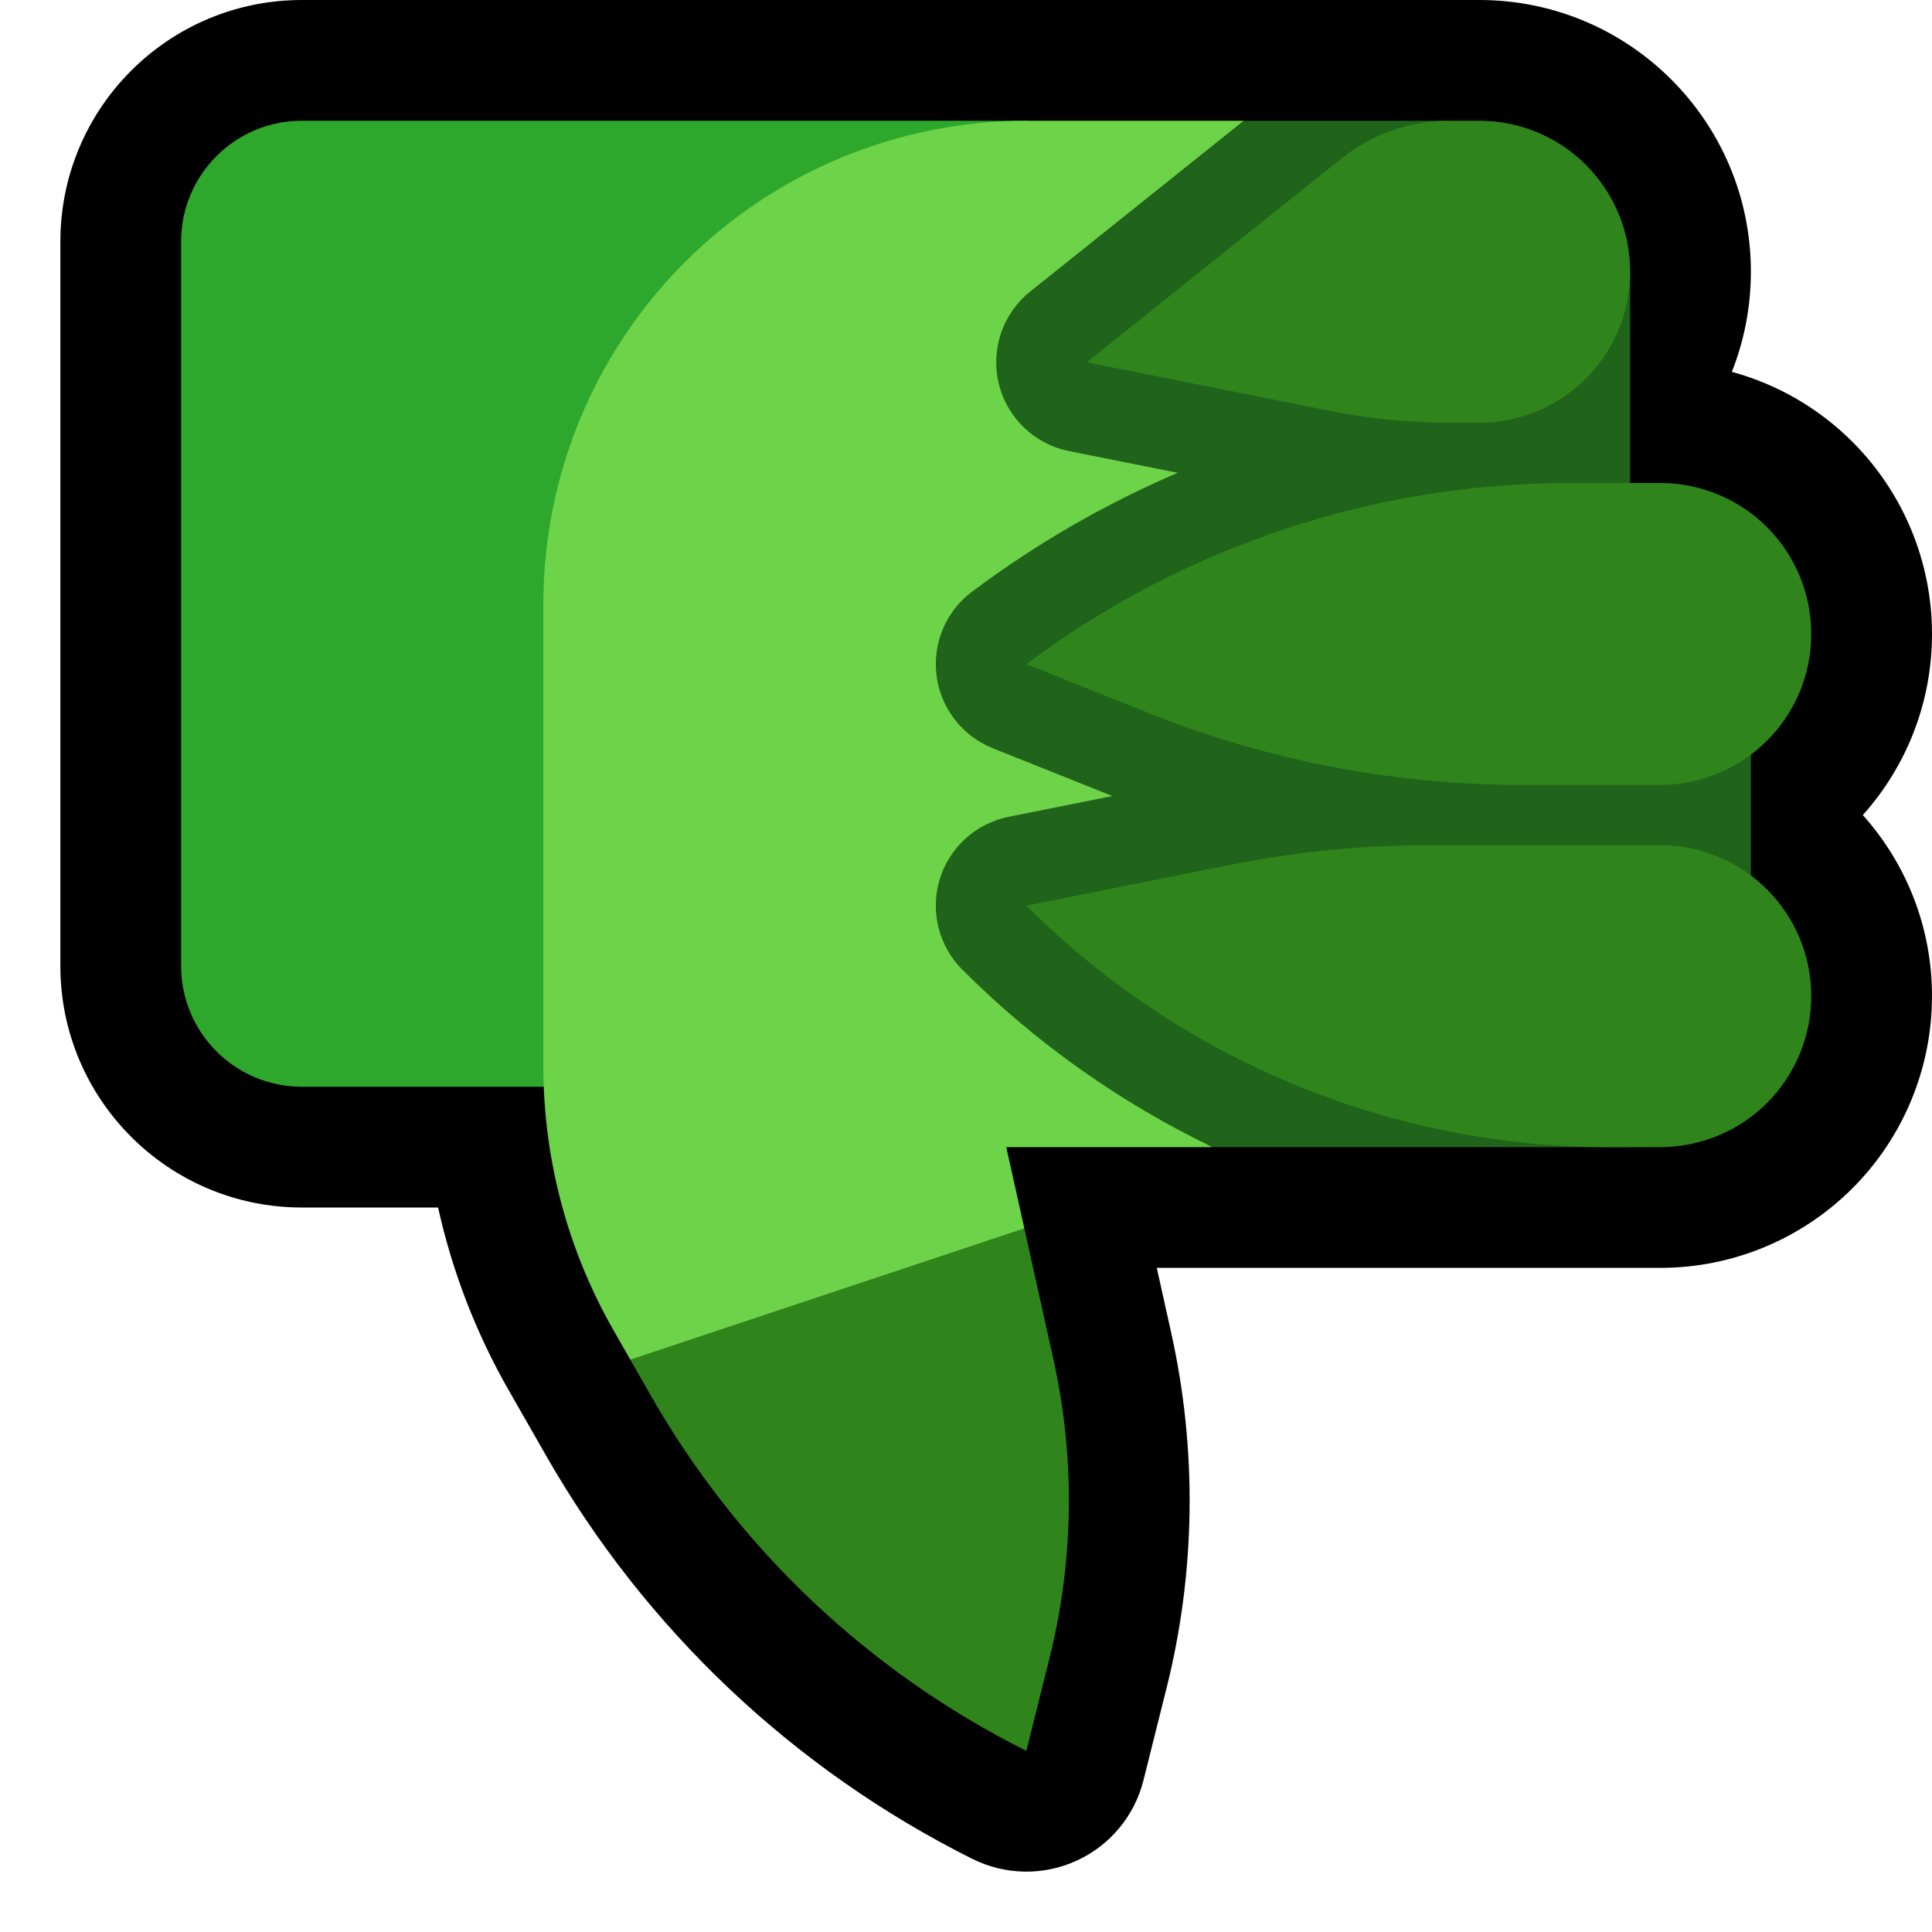 <?xml version="1.0" encoding="UTF-8" standalone="no"?>
<!DOCTYPE svg PUBLIC "-//W3C//DTD SVG 1.1//EN" "http://www.w3.org/Graphics/SVG/1.1/DTD/svg11.dtd">
<svg width="100%" height="100%" viewBox="0 0 32 32" version="1.1" xmlns="http://www.w3.org/2000/svg" xmlns:xlink="http://www.w3.org/1999/xlink" xml:space="preserve" xmlns:serif="http://www.serif.com/" style="fill-rule:evenodd;clip-rule:evenodd;stroke-linejoin:round;stroke-miterlimit:2;">

    <path id="thumbs_down--hoof-" serif:id="thumbs_down [hoof]" d="M32,32l0,-32l-32,0l0,32l32,0Z" style="fill:none;"/>
    <clipPath id="_clip1">
        <path d="M32,32l0,-32l-32,0l0,32l32,0Z"/>
    </clipPath>
    <g clip-path="url(#_clip1)">
        <g id="outline">
            <path d="M19.16,21l8.34,0c1.193,0 2.338,-0.474 3.182,-1.318c0.791,-0.791 1.257,-1.847 1.312,-2.959l0.006,-0.223c0,-1.152 -0.433,-2.204 -1.146,-3c0.713,-0.796 1.146,-1.848 1.146,-3l0,0c0,-1.193 -0.474,-2.338 -1.318,-3.182c-0.558,-0.558 -1.248,-0.955 -1.997,-1.159c0.203,-0.513 0.315,-1.072 0.315,-1.657c0,-0.001 0,-0.003 0,-0.004c0,-2.484 -2.014,-4.498 -4.498,-4.498l-19.502,0c-2.209,0 -4,1.791 -4,4c0,3.074 0,8.926 0,12c0,2.209 1.791,4 4,4l2.256,0c0.234,1.056 0.626,2.075 1.167,3.022c0.198,0.345 0.408,0.713 0.622,1.088c1.642,2.874 4.099,5.198 7.06,6.679c0.001,0 0.001,0 0.001,0c0.542,0.271 1.179,0.282 1.73,0.028c0.551,-0.253 0.957,-0.743 1.104,-1.332c0,0 0.177,-0.706 0.382,-1.526c0.482,-1.928 0.508,-3.942 0.077,-5.883l-0.239,-1.076Z"/>
        </g>
        <g id="emoji">
            <path d="M16,18l-11,0c-1.105,0 -2,-0.895 -2,-2c0,-3.074 0,-8.926 0,-12c0,-1.105 0.895,-2 2,-2c3.869,0 12,0 12,0l-1,16Z" style="fill:#2EA82C;"/>
            <path d="M10.44,22.52l0.341,0.597c1.447,2.532 3.611,4.579 6.219,5.883c0,0 0,0 0,0c0,0 0.177,-0.707 0.381,-1.526c0.407,-1.627 0.43,-3.326 0.066,-4.964l-0.481,-2.165l-1.966,-0.845l-4,2l-0.56,1.02Z" style="fill:#2F851B;"/>
            <path d="M20.599,2l-3.599,0c-2.122,0 -4.157,0.843 -5.657,2.343c-1.5,1.5 -2.343,3.535 -2.343,5.657l0,7.662c0,1.532 0.4,3.038 1.16,4.368l0.28,0.49l6.526,-2.175l-0.299,-1.345l3.414,0l0.001,0c-1.523,-0.733 0.517,-17 0.517,-17l0,0Z" style="fill:#6DD349;"/>
            <path d="M26.824,18l2.176,0l0,-8.5l-2,0l0,-5l-2.647,-0.5l-0.353,-2c-1.134,0 -2.267,0 -3.401,0l-3.536,2.829c-0.455,0.364 -0.658,0.959 -0.52,1.526c0.137,0.566 0.591,1.002 1.163,1.116l1.801,0.36c-1.202,0.515 -2.347,1.174 -3.406,1.969c-0.001,0 -0.001,0 -0.001,0c-0.434,0.325 -0.658,0.859 -0.587,1.397c0.071,0.537 0.427,0.994 0.93,1.196l1.982,0.792l-1.719,0.344c-0.543,0.109 -0.981,0.507 -1.142,1.036c-0.16,0.53 -0.016,1.104 0.375,1.496c0,0 0,0 0.001,0c1.217,1.217 2.619,2.205 4.141,2.938l0,0.001l6.919,0l-0.176,-1Z" style="fill:#20631A;"/>
            <path d="M24.502,7c1.38,0 2.498,-1.118 2.498,-2.498c0,-0.001 0,-0.003 0,-0.004c0,-1.38 -1.118,-2.498 -2.498,-2.498l-0.502,0c-0.647,0 -1.275,0.22 -1.781,0.625c-1.406,1.124 -4.219,3.375 -4.219,3.375c0,0 2.564,0.513 4.02,0.804c0.652,0.13 1.315,0.196 1.98,0.196l0.502,0Zm2.998,6c1.381,0 2.5,-1.119 2.5,-2.5c0,-0.663 -0.263,-1.299 -0.732,-1.768c-0.469,-0.469 -1.105,-0.732 -1.768,-0.732c-0.473,0 -0.982,0 -1.501,0c-3.245,0 -6.402,1.053 -8.998,3c-0.001,0 -0.001,0 -0.001,0c0,0 0.955,0.382 2.031,0.812c1.961,0.785 4.054,1.188 6.167,1.188l2.302,0Zm0,1l-3.856,0c-1.093,0 -2.184,0.108 -3.256,0.322c-1.462,0.293 -3.388,0.678 -3.388,0.678c0,0 0,0 0,0c2.561,2.561 6.035,4 9.656,4c0.29,0 0.573,0 0.844,0c0.663,0 1.299,-0.263 1.768,-0.732c0.469,-0.469 0.732,-1.105 0.732,-1.768c0,-1.381 -1.119,-2.5 -2.5,-2.5Z" style="fill:#2F851B;"/>
        </g>
    </g>
</svg>
